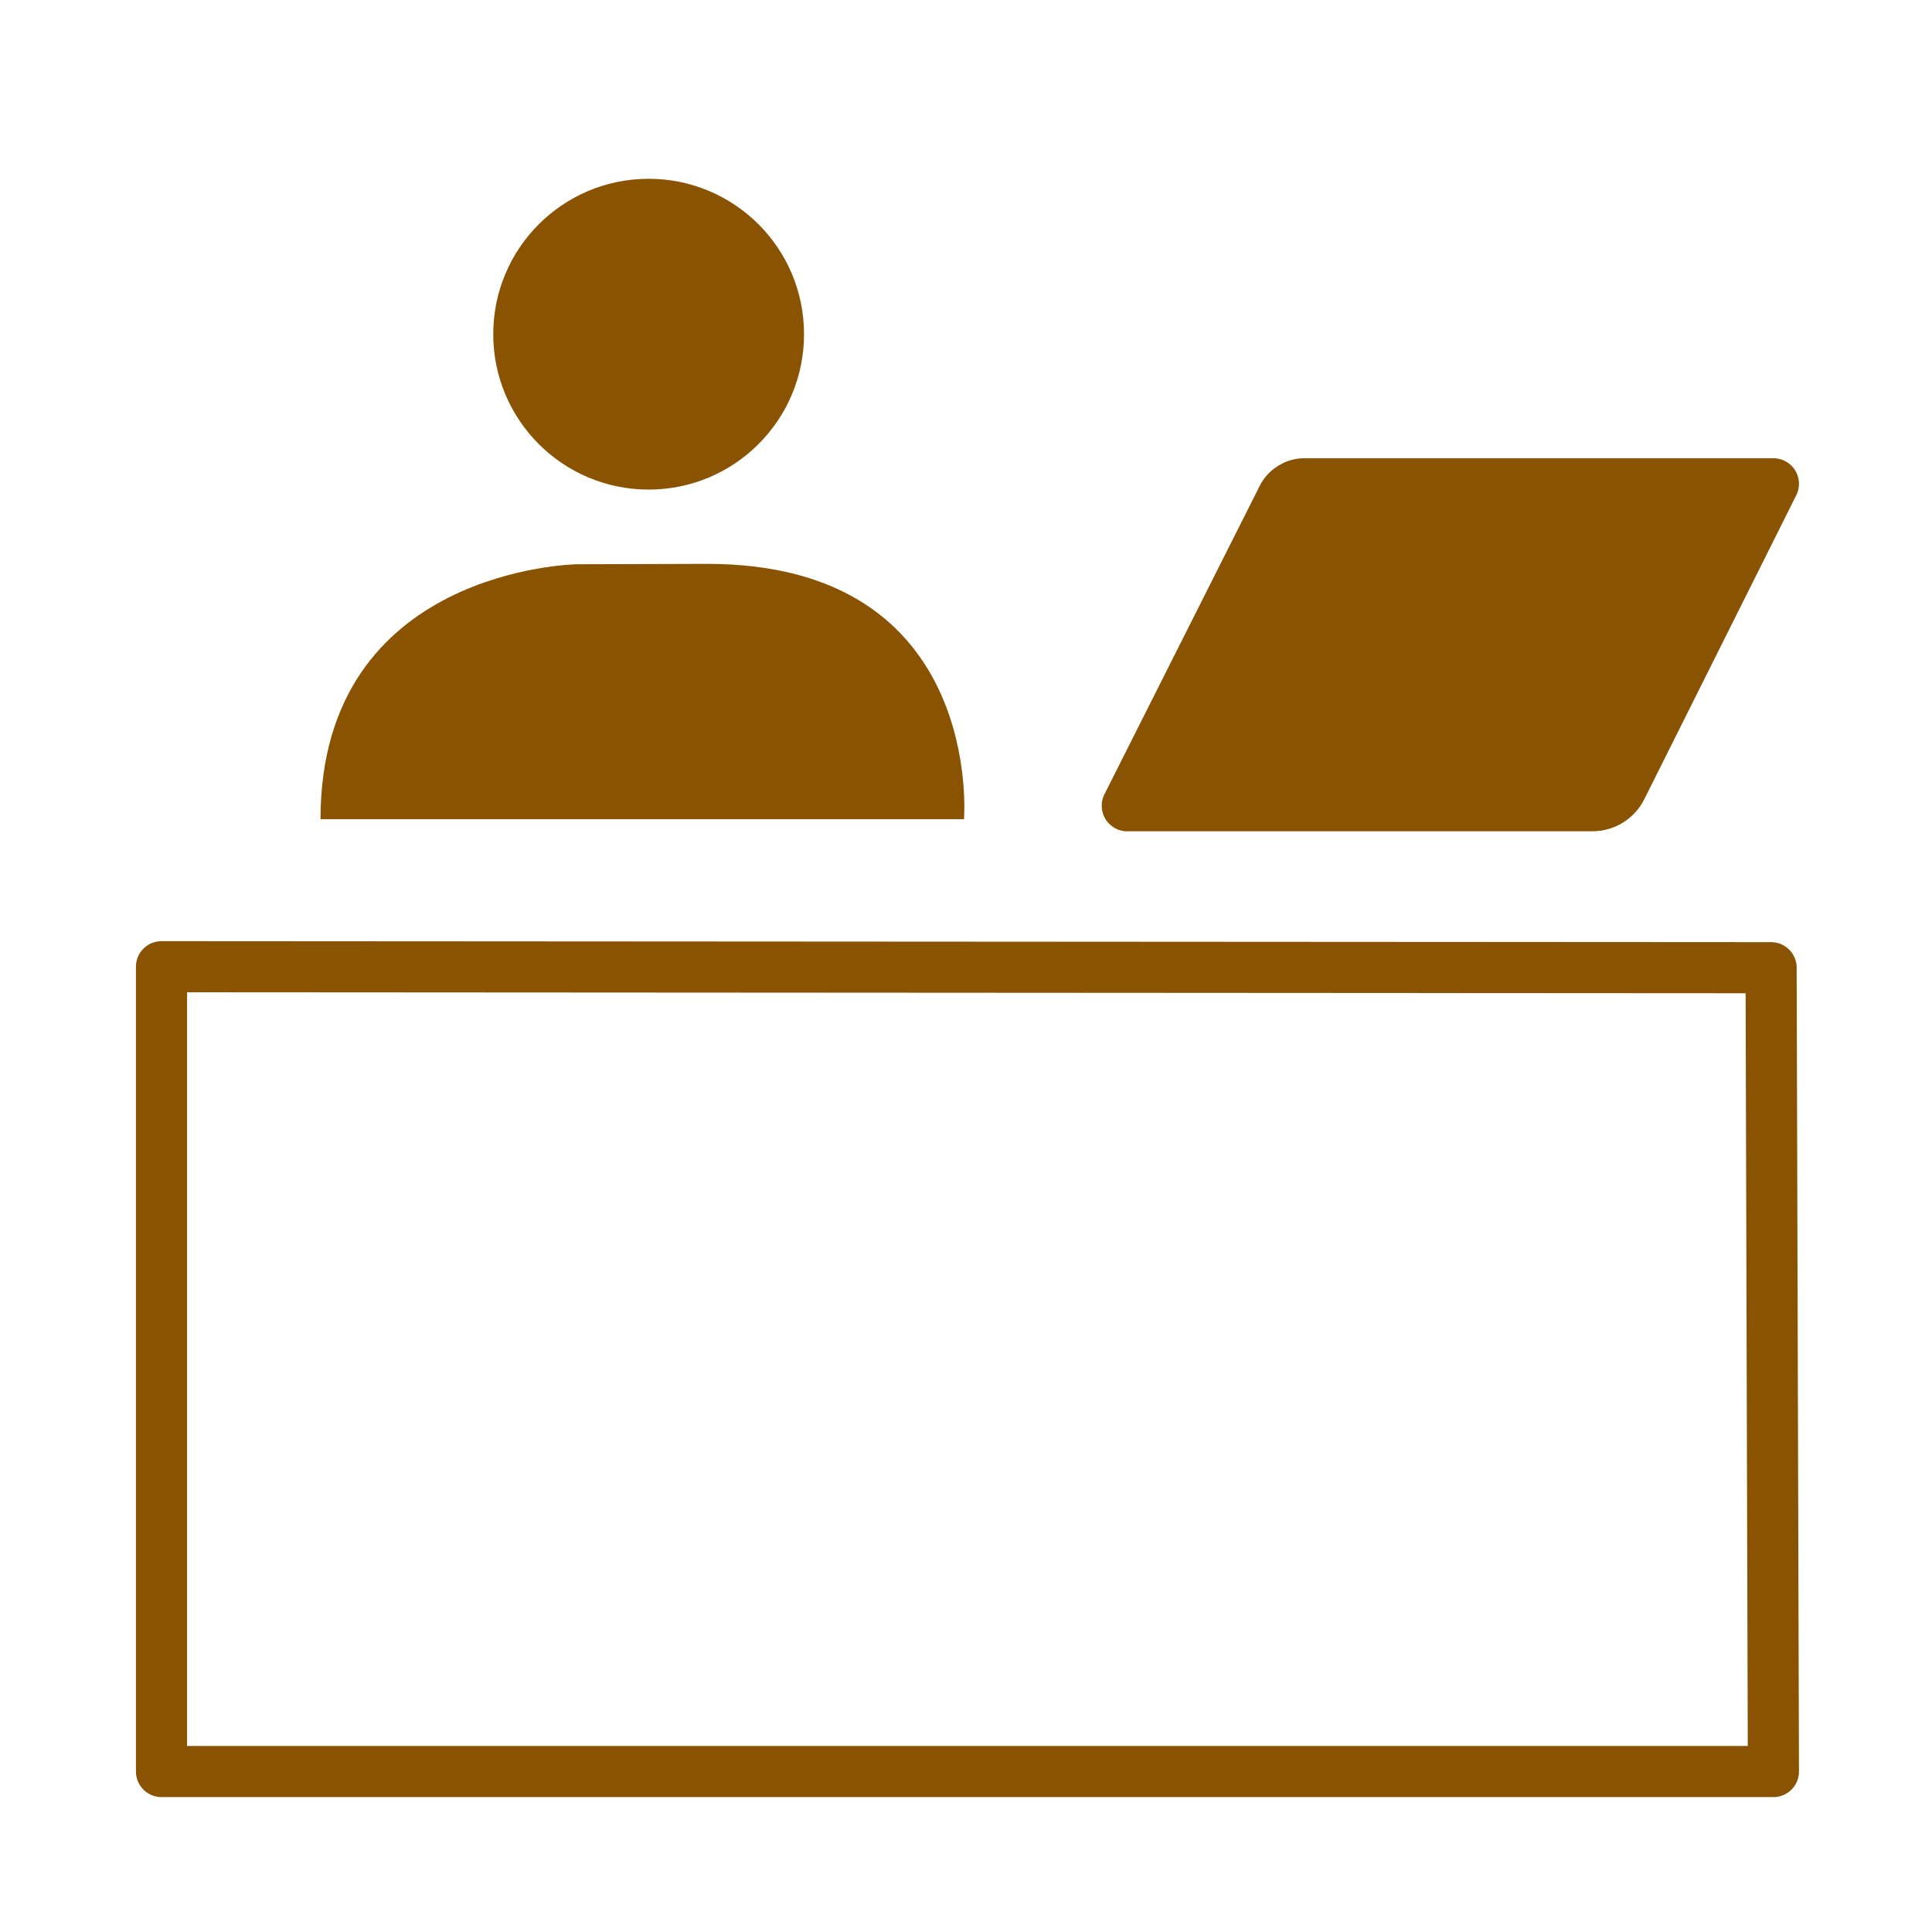 <?xml version='1.0' encoding='UTF-8'?>
<svg xmlns="http://www.w3.org/2000/svg" id="as" data-name="Perso bureau_4" viewBox="0 0 453.54 453.54">
  <defs>
    <style>
      .ca {
        fill: none;
      }

      .ca, .cb {
        stroke: #8A5301;
        stroke-linecap: round;
        stroke-linejoin: round;
        stroke-width: 12px;
      }

      .cb, .cc {
        fill: #8A5301;
      }

      .cc {
        stroke-width: 0px;
      }
    </style>
  </defs>
  <polygon class="ca" points="37.91 226.94 37.91 415.87 416.31 415.87 415.77 227.17 37.91 226.94"/>
  <g>
    <path class="cc" d="M75.24,192.31h151.06s4.92-60.03-60.42-59.94l-30.43.09s-60.2.84-60.21,59.85Z"/>
    <circle class="cc" cx="152.27" cy="78.45" r="36.48"/>
  </g>
  <path class="cb" d="M264.63,189.15l36.46-72.41c.98-1.94,2.97-3.17,5.14-3.17h110.08l-35.68,71.37c-1.29,2.58-3.92,4.2-6.8,4.2h-109.2Z"/>
</svg>
